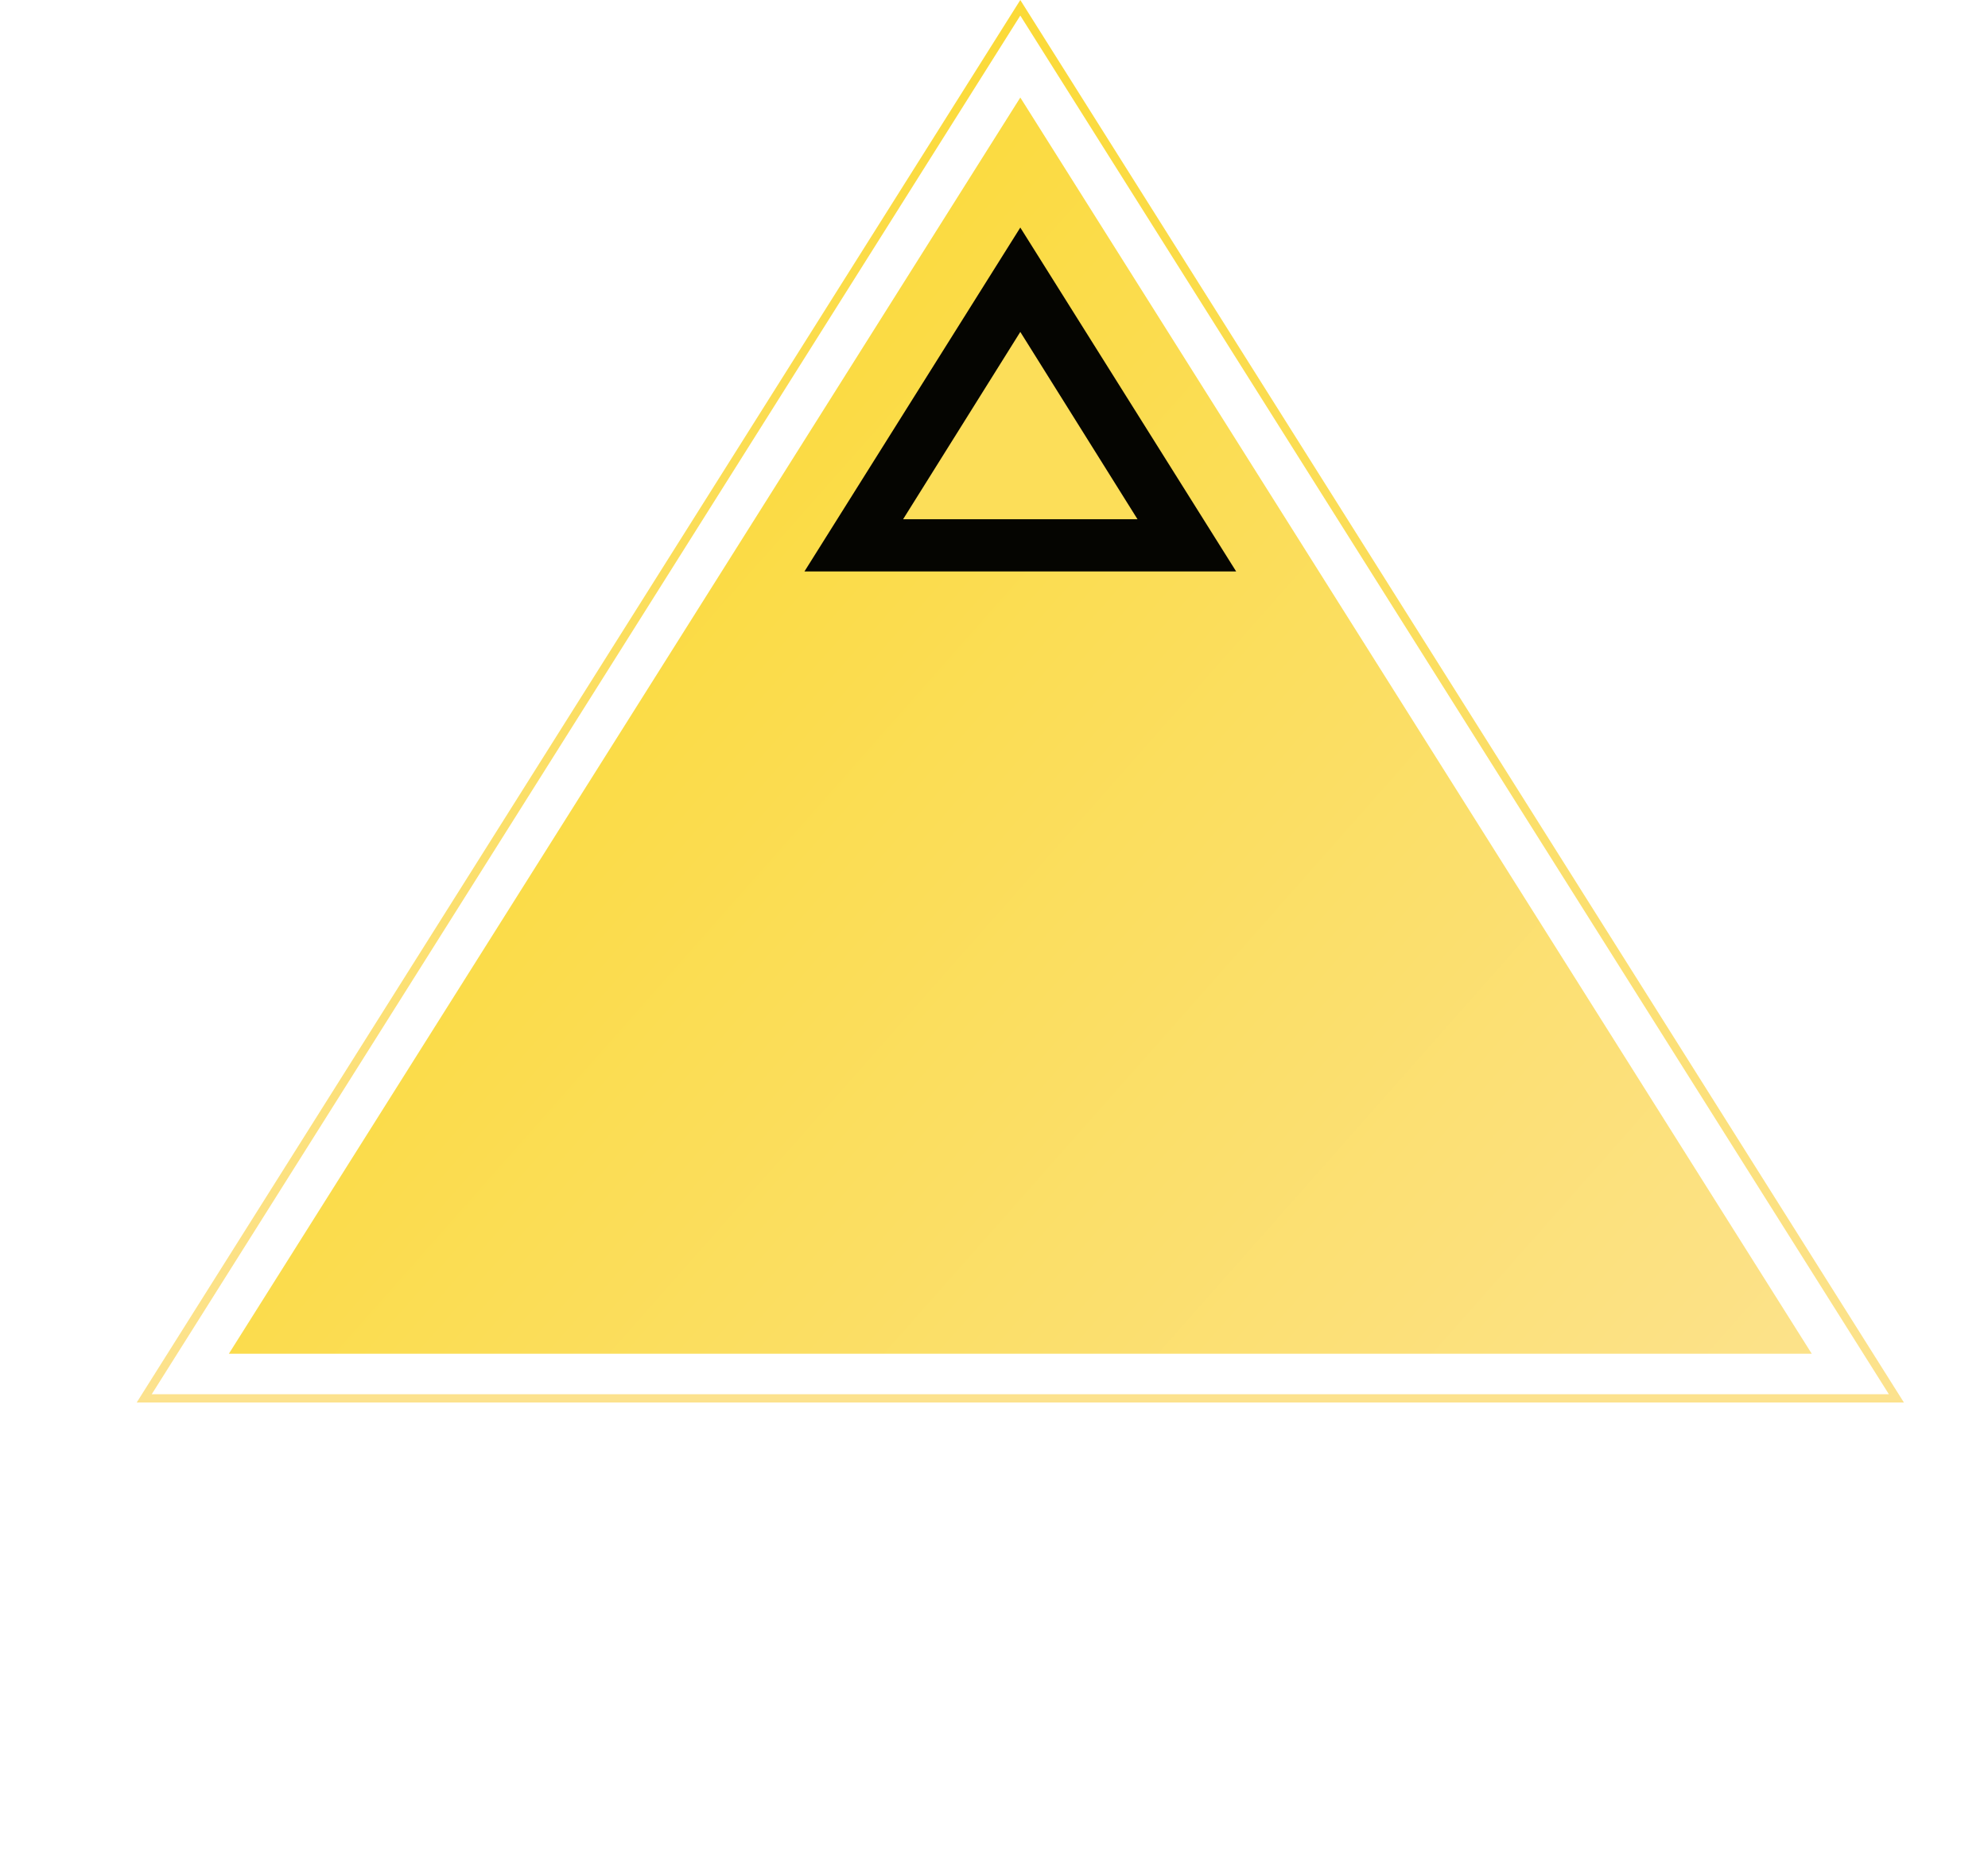 <svg width="1436" height="1351" viewBox="0 0 1436 1351" fill="none" xmlns="http://www.w3.org/2000/svg">
<path d="M737 70.455L1308.69 978.023H165.31L737 70.455Z" fill="url(#paint0_linear_101_3)"/>
<path d="M104.175 1010.25L737 5.629L1369.83 1010.25H104.175Z" stroke="url(#paint1_linear_101_3)" stroke-width="6"/>
<path d="M737 164.394L892.915 412.84H581.085L737 164.394Z" fill="#050501"/>
<path d="M737 239.793L821.673 375.14H652.327L737 239.793Z" fill="#FCDE59"/>
<defs>
<linearGradient id="paint0_linear_101_3" x1="279.15" y1="374.473" x2="1503.78" y2="1456.83" gradientUnits="userSpaceOnUse">
<stop stop-color="#FBDA37"/>
<stop offset="1" stop-color="#FCE5AB"/>
</linearGradient>
<linearGradient id="paint1_linear_101_3" x1="737" y1="0" x2="737" y2="1351" gradientUnits="userSpaceOnUse">
<stop stop-color="#FBDA37"/>
<stop offset="1" stop-color="#FCE5AB"/>
</linearGradient>
</defs>
</svg>
